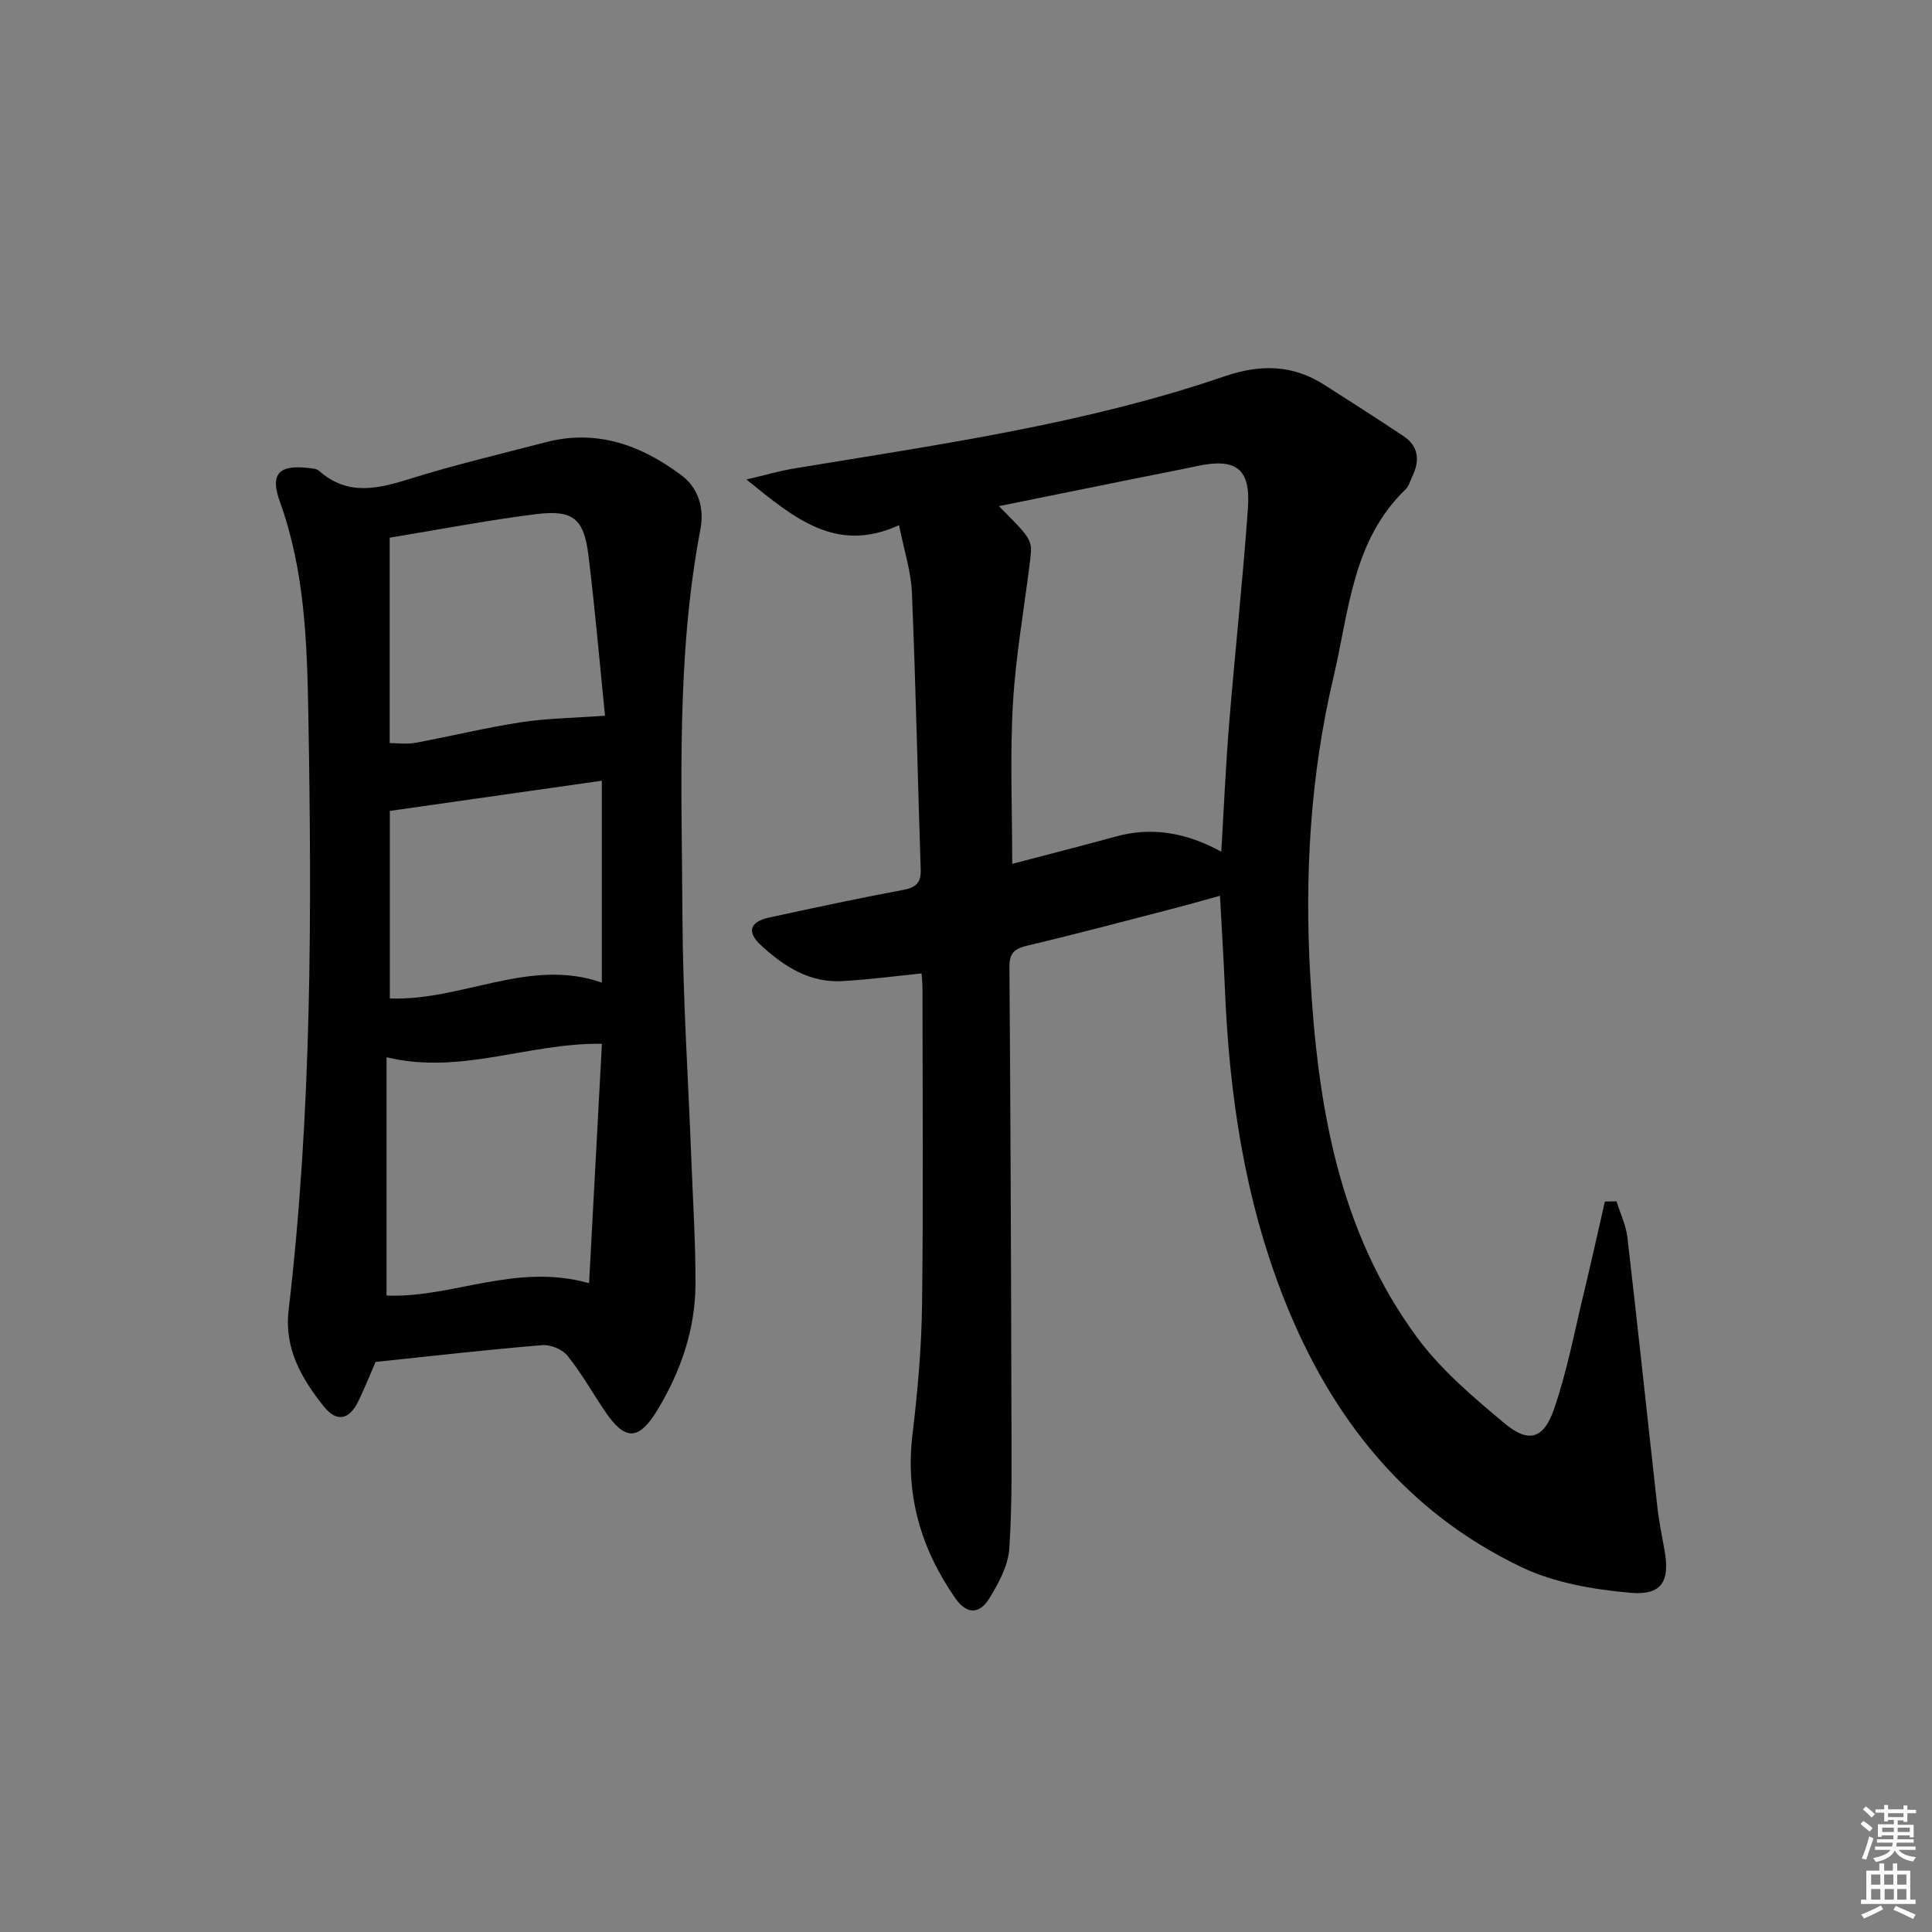 <svg enable-background="new 0 0 400 400" viewBox="0 0 400 400" xmlns="http://www.w3.org/2000/svg"><rect x="0" y="0" width="400" height="400" fill="#808080" stroke="none"/><path d="m385.2 377.6.6-.6c.6.4 1.3.9 1.9 1.5l-.6.7c-.8-.6-1.4-1.1-1.9-1.6zm.3 7.1c.6-1.4 1.1-2.9 1.5-4.5.3.1.6.3.9.4-.5 1.4-1 2.9-1.5 4.4l-.9-.2zm.2-10.1.6-.6c.7.5 1.3 1.1 1.9 1.6l-.7.7c-.6-.6-1.2-1.2-1.8-1.7zm8.4-.8h.8v.9h1.8v.7h-1.8v1.8h-.8v-.3h-1.2v.9h3.3v2.6h-.8v-.4h-2.5c0 .3 0 .6-.1.8h3.4v.7h-3.5c0 .3-.1.6-.1.8h4v.7h-3.5c.7.9 1.9 1.3 3.6 1.5-.2.2-.4.5-.6.9-1.9-.3-3.2-1.1-3.8-2.3-.5 1.1-1.8 2-3.9 2.4-.2-.3-.4-.5-.6-.8 1.9-.4 3.1-.9 3.6-1.7h-3.2v-.7h3.5c.1-.2.1-.5.2-.8h-3.3v-.7h3.4c0-.2 0-.5 0-.8h-2.4v.3h-.8v-2.6h3.3v-.9h-1.2v.3h-.8v-1.8h-1.8v-.7h1.8v-.9h.8v.9h3.2zm-4.4 5.5h2.4c0-.3 0-.6 0-.9h-2.4zm1.2-3.1h3.2v-.8h-3.2zm4.4 2.2h-2.4v.9h2.5v-.9z" fill="#fcfafa"/><path d="m389.2 385.8h.9v1.5h1.8v-1.5h.9v1.5h2.7v6h1.1v.9h-11.3v-.9h1.1v-6h2.7v-1.5zm.2 8.7.5.8c-1.2.6-2.5 1.3-4 1.9-.2-.3-.3-.6-.6-.8 1.6-.6 3-1.3 4.1-1.9zm-2-4.3h1.9v-2.1h-1.9zm0 3.1h1.9v-2.2h-1.9zm2.7-3.1h1.9v-2.1h-1.9zm.1 3.1h1.9v-2.2h-1.9zm2.3 1.3c1.4.6 2.7 1.2 4.1 1.8l-.5.9c-1.5-.7-2.8-1.4-4.1-1.9zm2.2-6.5h-1.9v2.1h1.9zm-1.9 5.2h1.9v-2.2h-1.9z" fill="#fcfafa"/><g fill="#010101"><path d="m252.58 185.46c-3.33.92-6.32 1.78-9.33 2.56-10.12 2.62-20.22 5.32-30.39 7.72-2.69.64-3.89 1.4-3.87 4.46.23 30.33.34 60.65.41 90.98.02 9.79.21 19.6-.43 29.36-.23 3.58-2.21 7.27-4.17 10.43-1.9 3.06-4.52 3.53-7.04-.11-7.1-10.23-10.34-21.3-8.84-33.84 1.06-8.9 1.87-17.88 1.98-26.83.28-21.83.1-43.66.09-65.49 0-1.15-.14-2.3-.19-3.16-5.56.56-10.95 1.28-16.37 1.59-6.81.4-12.15-3.06-16.89-7.43-3-2.77-2.31-4.86 1.73-5.74 9.24-2 18.5-3.99 27.79-5.73 2.65-.5 3.65-1.51 3.56-4.21-.63-19.11-1.02-38.23-1.82-57.34-.18-4.38-1.62-8.71-2.66-13.95-12.93 5.91-21.49-1.26-31.59-9.45 4.09-.97 6.78-1.77 9.54-2.23 30.1-5 60.39-9.19 89.39-19.12 7.54-2.58 14.19-2.45 20.81 1.81 5.45 3.5 10.93 6.96 16.3 10.56 3.17 2.12 3.39 5.09 1.8 8.35-.44.9-.68 2-1.36 2.65-11.05 10.62-11.71 25.19-14.93 38.82-4.83 20.42-6.02 41.17-4.82 61.99 1.53 26.61 5.8 52.74 22.18 74.88 4.96 6.7 11.59 12.31 18.05 17.71 4.94 4.12 8.06 3.27 10.21-2.89 2.7-7.78 4.23-15.97 6.17-24.01 1.53-6.33 2.93-12.69 4.38-19.03.8-.02 1.6-.03 2.41-.05.77 2.49 1.96 4.92 2.26 7.47 2.16 18.65 4.13 37.31 6.22 55.97.33 2.97.95 5.9 1.47 8.85 1.13 6.36-.55 9.35-7.11 8.76-7.62-.69-15.67-2.04-22.49-5.3-23.98-11.44-39.42-30.93-49.1-55.33-8.25-20.8-11.45-42.55-12.34-64.74-.26-6.15-.65-12.25-1.01-18.94zm.27-9.13c.56-9.31.93-17.92 1.63-26.51 1.21-14.88 2.84-29.73 3.89-44.61.58-8.23-2.45-10.43-10.56-8.71-4.37.93-8.77 1.76-13.15 2.65-9.17 1.85-18.34 3.71-27.85 5.64 6.95 6.98 6.98 6.99 6.44 11.44-1.21 9.85-2.98 19.67-3.54 29.55-.62 10.85-.14 21.76-.14 33.07 7.35-1.93 14.4-3.72 21.42-5.65 7.55-2.09 14.69-.79 21.86 3.13z"/><path d="m77.76 281.97c-.86 1.97-2.09 5.03-3.5 8-1.88 3.98-4.52 4.57-7.15 1.3-4.64-5.78-8.29-12.02-7.36-19.98 4.81-40.93 4.82-82.04 4.09-123.15-.26-14.87-.7-29.91-5.89-44.25-2.07-5.71-.27-7.7 5.77-7.01.81.09 1.81.13 2.35.61 5.99 5.29 12.29 3.69 19.03 1.58 9.18-2.88 18.57-5.07 27.88-7.51 10.55-2.76 19.73.6 28.04 6.79 3.6 2.68 4.83 6.87 4 11.2-5.06 26.53-3.85 53.35-3.73 80.1.08 16.79 1.2 33.57 1.84 50.35.33 8.64.9 17.28.86 25.92-.04 9.33-3.04 17.97-7.83 25.93-3.89 6.46-6.74 6.5-10.87.39-2.61-3.86-4.91-7.96-7.82-11.58-1.06-1.32-3.52-2.3-5.23-2.16-11.21.92-22.4 2.21-34.48 3.47zm44.2-16.3c.9-16.69 1.78-33.08 2.66-49.56-15.17-.24-29.14 6.5-44.59 2.78v49.34c13.58.57 26.65-6.84 41.93-2.56zm3.3-117.49c-1.06-10.47-2.04-21.85-3.43-33.19-.93-7.64-3.18-9.5-10.93-8.53-9.95 1.24-19.82 3.16-30.22 4.86v42.53c1.71 0 3.55.27 5.28-.05 7.33-1.36 14.58-3.14 21.94-4.27 5.41-.82 10.93-.88 17.36-1.35zm-44.55 58.54c15.03.55 28.98-8.53 43.89-3.28 0-14.24 0-28.07 0-41.8-14.77 2.11-29.16 4.16-43.89 6.25z"/></g></svg>